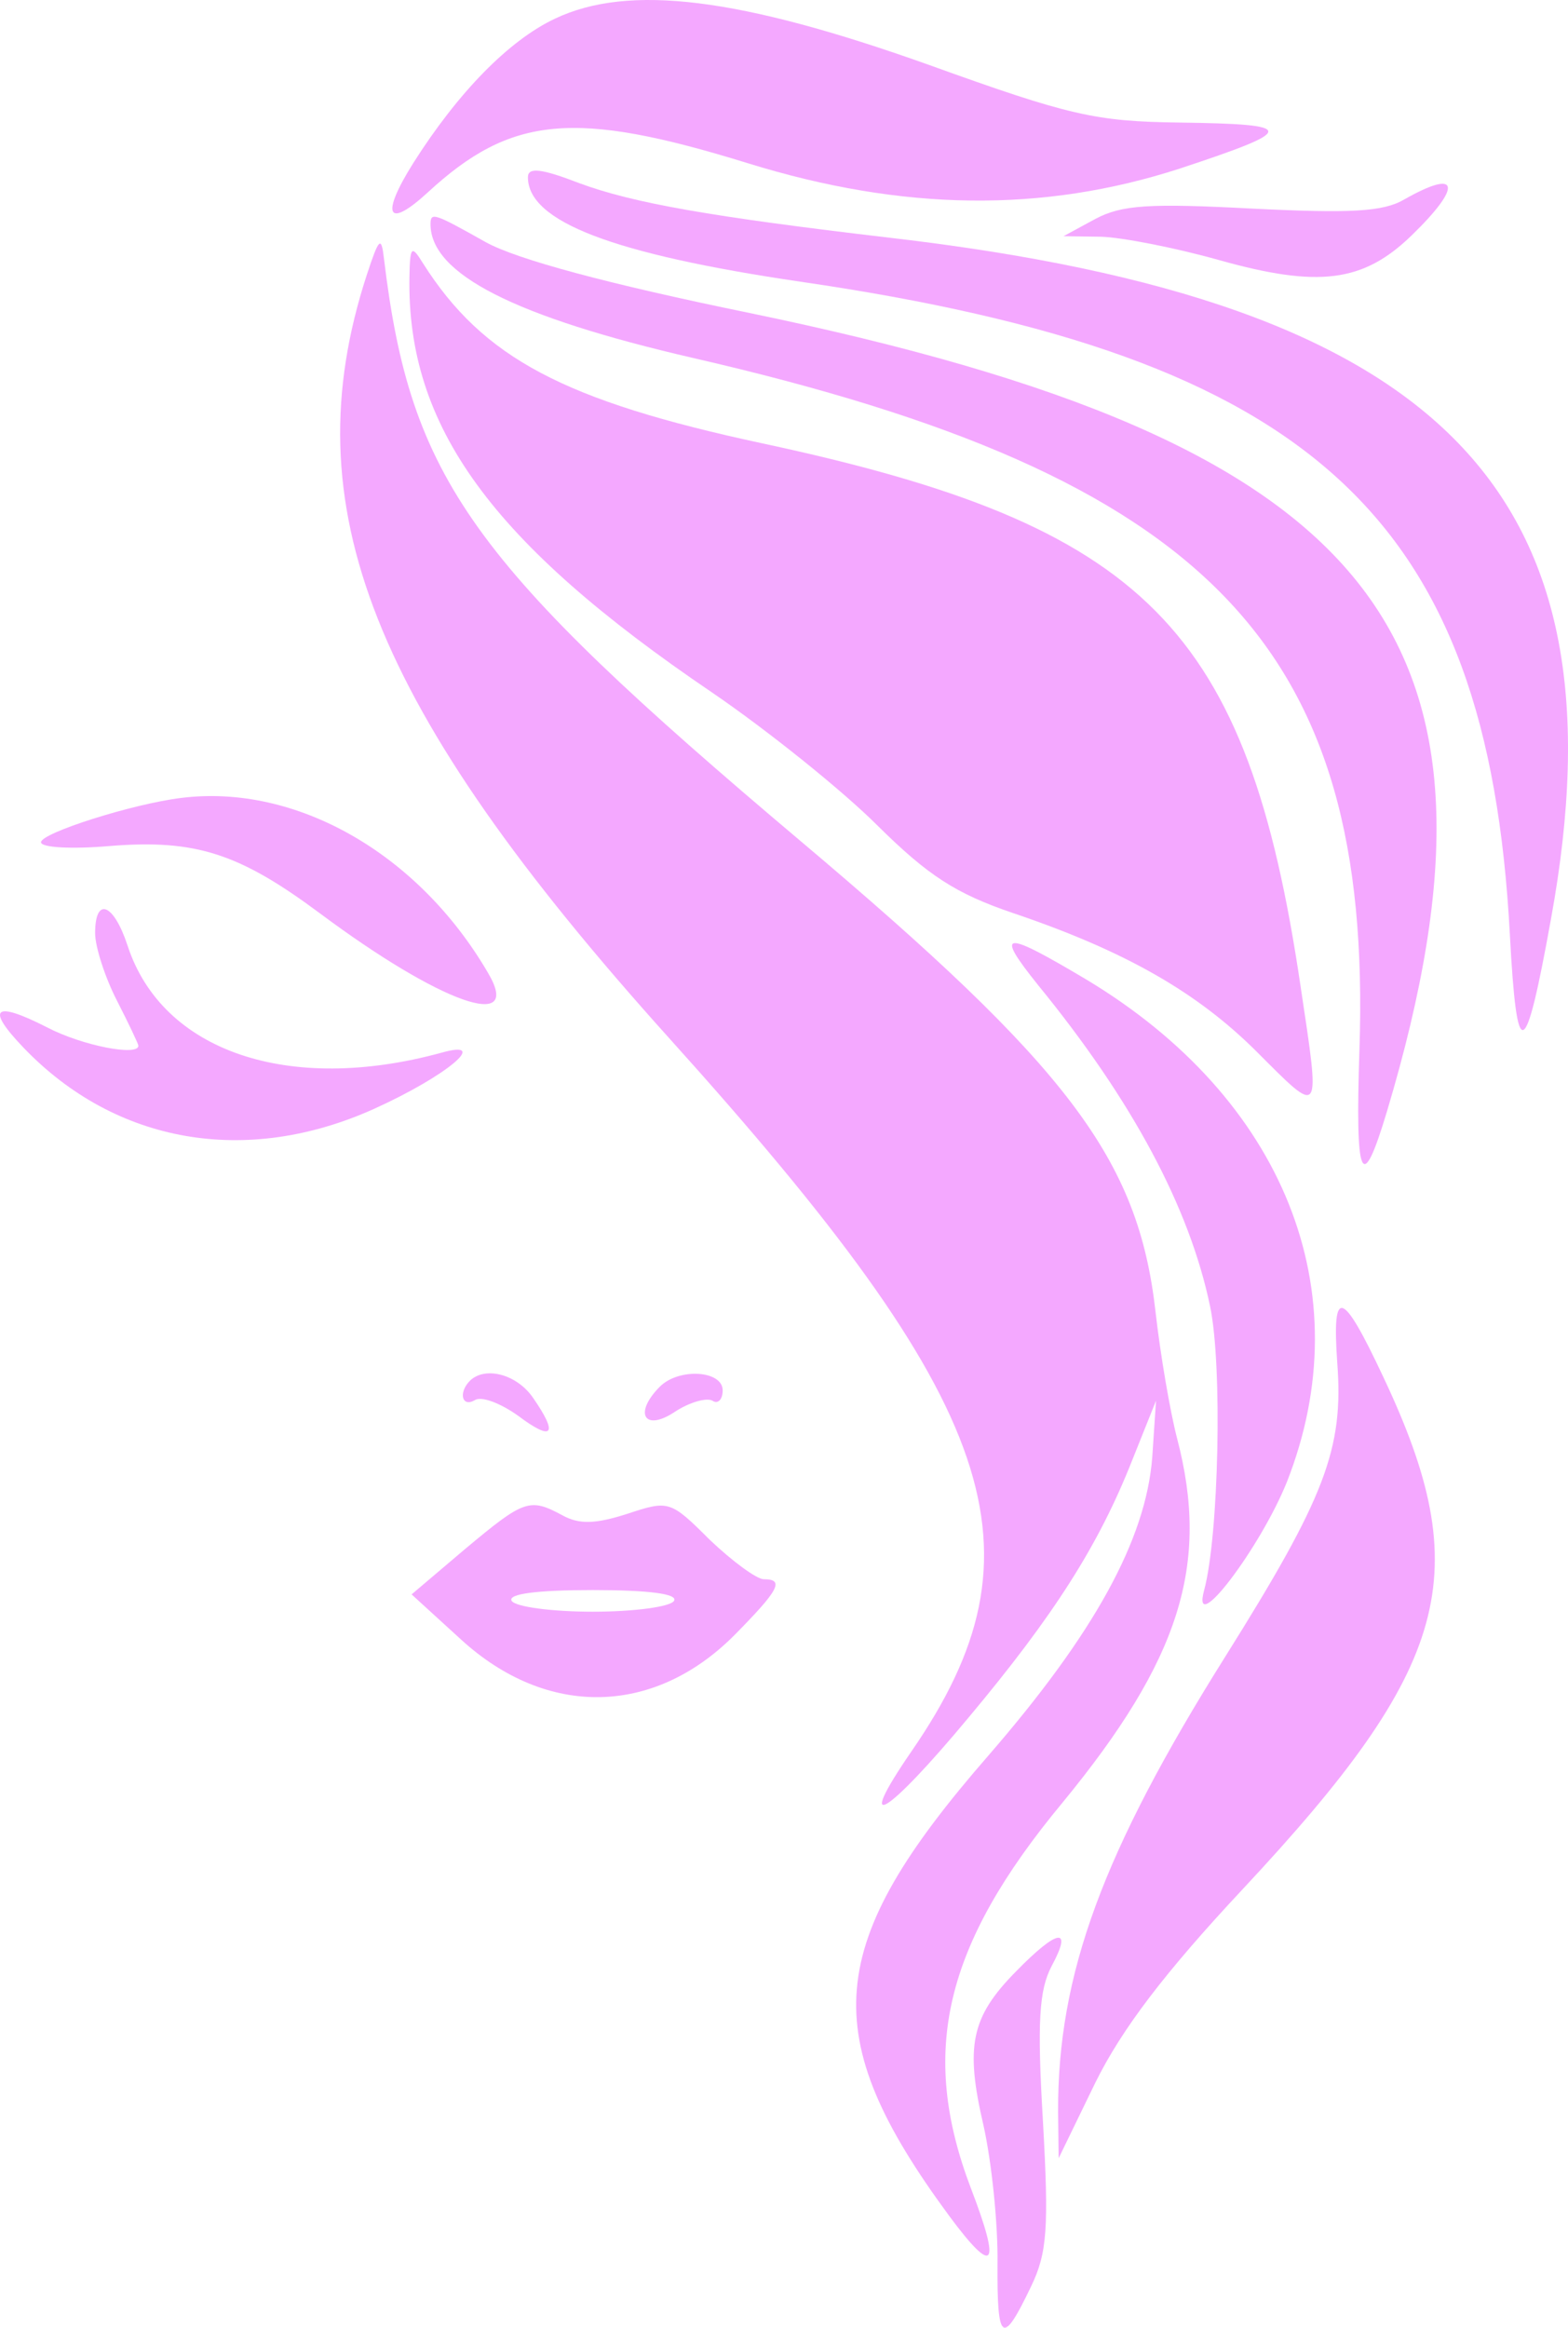 <?xml version="1.0" encoding="UTF-8" standalone="no"?>
<svg
   version="1.0"
   width="144.915pt"
   height="215.083pt"
   viewBox="0 0 144.915 215.083"
   preserveAspectRatio="xMidYMid"
   id="svg14"
   sodipodi:docname="picsvg_download.svg"
   inkscape:version="1.3.2 (091e20e, 2023-11-25, custom)"
   xmlns:inkscape="http://www.inkscape.org/namespaces/inkscape"
   xmlns:sodipodi="http://sodipodi.sourceforge.net/DTD/sodipodi-0.dtd"
   xmlns="http://www.w3.org/2000/svg"
   xmlns:svg="http://www.w3.org/2000/svg">
  <defs
     id="defs14" />
  <sodipodi:namedview
     id="namedview14"
     pagecolor="#ffffff"
     bordercolor="#000000"
     borderopacity="0.25"
     inkscape:showpageshadow="2"
     inkscape:pageopacity="0.0"
     inkscape:pagecheckerboard="0"
     inkscape:deskcolor="#d1d1d1"
     inkscape:document-units="pt"
     inkscape:zoom="1.14"
     inkscape:cx="78.947368"
     inkscape:cy="112.7193"
     inkscape:window-width="1920"
     inkscape:window-height="1111"
     inkscape:window-x="-9"
     inkscape:window-y="-9"
     inkscape:window-maximized="1"
     inkscape:current-layer="g14" />
  <g
     transform="matrix(0.05,0,0,-0.05,-81.21,225.925)"
     fill="#ffffff"
     stroke="none"
     id="g14"
     style="fill:#e9afaf">
    <g
       id="g15">
      <path
         d="m 2650,4484 c -85,-40 -179,-136 -262,-267 -61,-97 -48,-123 27,-54 154,142 271,153 591,54 287,-89 546,-92 799,-10 218,72 218,82 0,85 -157,2 -204,13 -465,107 -348,124 -553,150 -690,85 z"
         id="path1"
         style="fill:#f4a8ff;fill-opacity:1" />
      <path
         d="m 2600,4191 c 0,-82 157,-142 503,-193 948,-138 1271,-435 1312,-1206 13,-243 28,-238 76,28 144,788 -196,1140 -1221,1259 -332,39 -475,64 -575,101 -70,27 -95,30 -95,11 z"
         id="path2"
         style="fill:#f4a8ff;fill-opacity:1" />
      <path
         d="m 4220,4150 c -39,-23 -99,-26 -281,-17 -190,10 -241,7 -290,-19 l -59,-32 69,-1 c 38,-1 136,-20 218,-43 185,-52 267,-41 356,45 95,92 89,125 -13,67 z"
         id="path3"
         style="fill:#f4a8ff;fill-opacity:1" />
      <path
         d="m 2420,4104 c 0,-92 156,-171 485,-247 954,-219 1257,-533 1232,-1278 -8,-243 4,-271 51,-114 264,882 -18,1235 -1178,1475 -263,54 -430,99 -488,131 -96,54 -102,56 -102,33 z"
         id="path4"
         style="fill:#f4a8ff;fill-opacity:1" />
      <path
         d="m 2302,4010 c -139,-427 8,-798 559,-1410 614,-681 704,-947 448,-1318 -108,-157 -47,-121 106,63 158,189 240,318 302,475 l 44,110 -7,-105 c -12,-152 -107,-325 -303,-551 -305,-350 -319,-516 -72,-851 83,-112 96,-95 40,51 -96,252 -50,449 169,713 217,264 273,440 212,673 -13,50 -31,155 -40,235 -32,282 -160,451 -657,870 -608,513 -720,668 -769,1075 -5,43 -9,40 -32,-30 z"
         id="path5"
         style="fill:#f4a8ff;fill-opacity:1"
         sodipodi:nodetypes="cccccccccccccccc" />
      <path
         d="m 2381,4007 c -5,-277 152,-492 559,-768 104,-71 242,-182 306,-246 94,-93 145,-126 251,-162 207,-70 339,-146 448,-254 123,-123 120,-127 83,120 -98,662 -285,850 -994,1002 -368,79 -517,158 -628,333 -21,34 -24,32 -25,-25 z"
         id="path6"
         style="fill:#f4a8ff;fill-opacity:1"
         sodipodi:nodetypes="ccccccccc" />
      <path
         d="m 1960,3044 c -91,-11 -260,-65 -260,-82 0,-10 57,-13 127,-7 159,13 240,-14 388,-124 224,-167 377,-221 311,-110 -129,221 -355,349 -566,323 z"
         id="path7"
         style="fill:#f4a8ff;fill-opacity:1" />
      <path
         d="m 1800,2794 c 0,-25 18,-81 40,-124 22,-43 40,-81 40,-84 0,-20 -104,0 -169,34 -98,50 -114,36 -43,-38 170,-177 411,-219 647,-113 135,61 217,130 125,104 -282,-77 -516,2 -580,198 -26,79 -60,91 -60,23 z"
         id="path8"
         style="fill:#f4a8ff;fill-opacity:1" />
      <path
         d="m 3543,2698 c 174,-213 280,-411 318,-594 23,-110 16,-424 -11,-524 -25,-92 104,78 153,200 138,351 -5,709 -372,929 -153,91 -169,90 -88,-11 z"
         id="path9"
         style="fill:#f4a8ff;fill-opacity:1" />
      <path
         d="m 4096,2000 c 12,-159 -22,-248 -207,-543 -226,-360 -310,-587 -309,-841 l 1,-86 68,140 c 49,99 128,203 272,357 386,413 432,583 260,947 -76,162 -95,168 -85,26 z"
         id="path10"
         style="fill:#f4a8ff;fill-opacity:1" />
      <path
         d="m 2493,1967 c -22,-22 -15,-50 9,-36 12,8 48,-6 80,-29 64,-48 75,-35 27,34 -30,43 -88,58 -116,31 z"
         id="path11"
         style="fill:#f4a8ff;fill-opacity:1" />
      <path
         d="m 2844,1956 c -49,-49 -29,-84 27,-47 27,18 59,27 70,21 10,-7 19,2 19,19 0,37 -81,42 -116,7 z"
         id="path12"
         style="fill:#f4a8ff;fill-opacity:1" />
      <path
         d="m 2484,1656 -99,-84 92,-84 c 158,-144 355,-141 504,8 83,84 94,104 55,104 -13,0 -58,33 -100,73 -73,73 -76,73 -152,48 -59,-19 -89,-20 -120,-3 -61,33 -71,29 -180,-62 z m 386,-96 c -7,-11 -74,-20 -150,-20 -76,0 -143,9 -150,20 -8,13 47,20 150,20 103,0 158,-7 150,-20 z"
         id="path13"
         style="fill:#f4a8ff;fill-opacity:1" />
      <path
         d="m 3502,875 c -83,-84 -94,-138 -60,-284 15,-67 27,-181 26,-255 -1,-147 9,-154 62,-43 30,62 33,108 22,305 -11,185 -7,243 16,287 40,74 11,69 -66,-10 z"
         id="path14"
         style="fill:#f4a8ff;fill-opacity:1" />
    </g>
  </g>
</svg>
